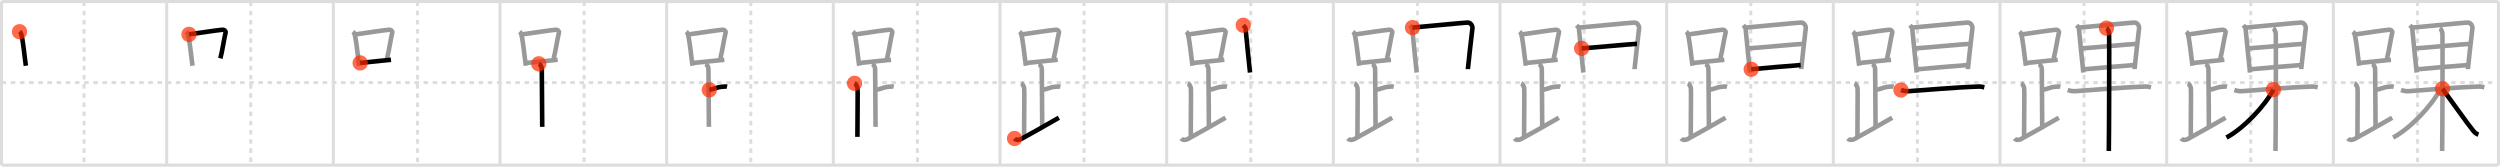 <svg width="1635px" height="109px" viewBox="0 0 1635 109" xmlns="http://www.w3.org/2000/svg" xmlns:xlink="http://www.w3.org/1999/xlink" xml:space="preserve" version="1.1"  baseProfile="full">
<line x1="1" y1="1" x2="1634" y2="1" style="stroke:#ddd;stroke-width:2" />
<line x1="1" y1="1" x2="1" y2="108" style="stroke:#ddd;stroke-width:2" />
<line x1="1" y1="108" x2="1634" y2="108" style="stroke:#ddd;stroke-width:2" />
<line x1="1634" y1="1" x2="1634" y2="108" style="stroke:#ddd;stroke-width:2" />
<line x1="109" y1="1" x2="109" y2="108" style="stroke:#ddd;stroke-width:2" />
<line x1="218" y1="1" x2="218" y2="108" style="stroke:#ddd;stroke-width:2" />
<line x1="327" y1="1" x2="327" y2="108" style="stroke:#ddd;stroke-width:2" />
<line x1="436" y1="1" x2="436" y2="108" style="stroke:#ddd;stroke-width:2" />
<line x1="545" y1="1" x2="545" y2="108" style="stroke:#ddd;stroke-width:2" />
<line x1="654" y1="1" x2="654" y2="108" style="stroke:#ddd;stroke-width:2" />
<line x1="763" y1="1" x2="763" y2="108" style="stroke:#ddd;stroke-width:2" />
<line x1="872" y1="1" x2="872" y2="108" style="stroke:#ddd;stroke-width:2" />
<line x1="981" y1="1" x2="981" y2="108" style="stroke:#ddd;stroke-width:2" />
<line x1="1090" y1="1" x2="1090" y2="108" style="stroke:#ddd;stroke-width:2" />
<line x1="1199" y1="1" x2="1199" y2="108" style="stroke:#ddd;stroke-width:2" />
<line x1="1308" y1="1" x2="1308" y2="108" style="stroke:#ddd;stroke-width:2" />
<line x1="1417" y1="1" x2="1417" y2="108" style="stroke:#ddd;stroke-width:2" />
<line x1="1526" y1="1" x2="1526" y2="108" style="stroke:#ddd;stroke-width:2" />
<line x1="1" y1="54" x2="1634" y2="54" style="stroke:#ddd;stroke-width:2;stroke-dasharray:3 3" />
<line x1="55" y1="1" x2="55" y2="108" style="stroke:#ddd;stroke-width:2;stroke-dasharray:3 3" />
<line x1="164" y1="1" x2="164" y2="108" style="stroke:#ddd;stroke-width:2;stroke-dasharray:3 3" />
<line x1="273" y1="1" x2="273" y2="108" style="stroke:#ddd;stroke-width:2;stroke-dasharray:3 3" />
<line x1="382" y1="1" x2="382" y2="108" style="stroke:#ddd;stroke-width:2;stroke-dasharray:3 3" />
<line x1="491" y1="1" x2="491" y2="108" style="stroke:#ddd;stroke-width:2;stroke-dasharray:3 3" />
<line x1="600" y1="1" x2="600" y2="108" style="stroke:#ddd;stroke-width:2;stroke-dasharray:3 3" />
<line x1="709" y1="1" x2="709" y2="108" style="stroke:#ddd;stroke-width:2;stroke-dasharray:3 3" />
<line x1="818" y1="1" x2="818" y2="108" style="stroke:#ddd;stroke-width:2;stroke-dasharray:3 3" />
<line x1="927" y1="1" x2="927" y2="108" style="stroke:#ddd;stroke-width:2;stroke-dasharray:3 3" />
<line x1="1036" y1="1" x2="1036" y2="108" style="stroke:#ddd;stroke-width:2;stroke-dasharray:3 3" />
<line x1="1145" y1="1" x2="1145" y2="108" style="stroke:#ddd;stroke-width:2;stroke-dasharray:3 3" />
<line x1="1254" y1="1" x2="1254" y2="108" style="stroke:#ddd;stroke-width:2;stroke-dasharray:3 3" />
<line x1="1363" y1="1" x2="1363" y2="108" style="stroke:#ddd;stroke-width:2;stroke-dasharray:3 3" />
<line x1="1472" y1="1" x2="1472" y2="108" style="stroke:#ddd;stroke-width:2;stroke-dasharray:3 3" />
<line x1="1581" y1="1" x2="1581" y2="108" style="stroke:#ddd;stroke-width:2;stroke-dasharray:3 3" />
<path d="M12.78,20.75c0.37,0.32,0.75,0.59,0.91,0.99c1.28,3.19,2.35,15.52,3.23,21.26" style="fill:none;stroke:black;stroke-width:3" />
<circle cx="12.78" cy="20.75" r="5" stroke-width="0" fill="#FF2A00" opacity="0.7" />
<path d="M121.78,20.75c0.37,0.32,0.75,0.59,0.91,0.99c1.28,3.19,2.35,15.52,3.23,21.26" style="fill:none;stroke:#999;stroke-width:3" />
<path d="M123.61,22.47c8.64-1.22,17.29-2.57,21.63-2.99c1.58-0.15,2.54,0.91,2.31,1.81c-1.04,4.15-2.15,12.11-3.43,16.86" style="fill:none;stroke:black;stroke-width:3" />
<circle cx="123.61" cy="22.47" r="5" stroke-width="0" fill="#FF2A00" opacity="0.7" />
<path d="M230.78,20.75c0.37,0.32,0.75,0.59,0.91,0.99c1.28,3.19,2.35,15.52,3.23,21.26" style="fill:none;stroke:#999;stroke-width:3" />
<path d="M232.61,22.47c8.64-1.22,17.29-2.57,21.63-2.99c1.58-0.15,2.54,0.91,2.31,1.81c-1.04,4.15-2.15,12.11-3.43,16.86" style="fill:none;stroke:#999;stroke-width:3" />
<path d="M235.56,41.14c5.09-0.47,13.15-1.35,20.14-2.08" style="fill:none;stroke:black;stroke-width:3" />
<circle cx="235.56" cy="41.14" r="5" stroke-width="0" fill="#FF2A00" opacity="0.7" />
<path d="M339.78,20.75c0.37,0.32,0.75,0.59,0.91,0.99c1.28,3.19,2.35,15.52,3.23,21.26" style="fill:none;stroke:#999;stroke-width:3" />
<path d="M341.61,22.47c8.64-1.22,17.29-2.57,21.63-2.99c1.58-0.15,2.54,0.91,2.31,1.81c-1.04,4.15-2.15,12.11-3.43,16.86" style="fill:none;stroke:#999;stroke-width:3" />
<path d="M344.56,41.14c5.09-0.47,13.15-1.35,20.14-2.08" style="fill:none;stroke:#999;stroke-width:3" />
<path d="M352.37,41.74c1.09,0.5,1.96,2.23,1.96,3.25c0,5.51,0.28,28.01,0.28,38" style="fill:none;stroke:black;stroke-width:3" />
<circle cx="352.37" cy="41.74" r="5" stroke-width="0" fill="#FF2A00" opacity="0.7" />
<path d="M448.78,20.75c0.37,0.32,0.75,0.59,0.91,0.99c1.28,3.19,2.35,15.52,3.23,21.26" style="fill:none;stroke:#999;stroke-width:3" />
<path d="M450.61,22.47c8.64-1.22,17.29-2.57,21.63-2.99c1.58-0.15,2.54,0.91,2.31,1.81c-1.04,4.15-2.15,12.11-3.43,16.86" style="fill:none;stroke:#999;stroke-width:3" />
<path d="M453.56,41.14c5.09-0.47,13.15-1.35,20.14-2.08" style="fill:none;stroke:#999;stroke-width:3" />
<path d="M461.37,41.74c1.09,0.5,1.96,2.23,1.96,3.25c0,5.51,0.28,28.01,0.28,38" style="fill:none;stroke:#999;stroke-width:3" />
<path d="M463.88,58.74c3.37-0.49,4.87-1.74,8.35-2c1.74-0.13,2.18-0.25,3.26,0" style="fill:none;stroke:black;stroke-width:3" />
<circle cx="463.88" cy="58.74" r="5" stroke-width="0" fill="#FF2A00" opacity="0.7" />
<path d="M557.78,20.75c0.37,0.32,0.75,0.59,0.91,0.99c1.28,3.19,2.35,15.52,3.23,21.26" style="fill:none;stroke:#999;stroke-width:3" />
<path d="M559.61,22.47c8.64-1.22,17.29-2.57,21.63-2.99c1.58-0.15,2.54,0.91,2.31,1.81c-1.04,4.15-2.15,12.11-3.43,16.86" style="fill:none;stroke:#999;stroke-width:3" />
<path d="M562.56,41.14c5.09-0.47,13.15-1.35,20.14-2.08" style="fill:none;stroke:#999;stroke-width:3" />
<path d="M570.37,41.74c1.09,0.5,1.96,2.23,1.96,3.25c0,5.51,0.28,28.01,0.28,38" style="fill:none;stroke:#999;stroke-width:3" />
<path d="M572.88,58.74c3.37-0.49,4.87-1.74,8.35-2c1.74-0.13,2.18-0.25,3.26,0" style="fill:none;stroke:#999;stroke-width:3" />
<path d="M558.87,54.49c1.09,0.5,1.74,2.25,1.96,3.25c0.22,1-0.08,20.01-0.08,31.76" style="fill:none;stroke:black;stroke-width:3" />
<circle cx="558.87" cy="54.49" r="5" stroke-width="0" fill="#FF2A00" opacity="0.7" />
<path d="M666.78,20.75c0.37,0.32,0.75,0.59,0.91,0.99c1.28,3.19,2.35,15.52,3.23,21.26" style="fill:none;stroke:#999;stroke-width:3" />
<path d="M668.61,22.47c8.64-1.22,17.29-2.57,21.63-2.99c1.58-0.15,2.54,0.91,2.31,1.81c-1.04,4.15-2.15,12.11-3.43,16.86" style="fill:none;stroke:#999;stroke-width:3" />
<path d="M671.56,41.14c5.09-0.47,13.15-1.35,20.14-2.08" style="fill:none;stroke:#999;stroke-width:3" />
<path d="M679.37,41.74c1.09,0.5,1.96,2.23,1.96,3.25c0,5.51,0.28,28.01,0.28,38" style="fill:none;stroke:#999;stroke-width:3" />
<path d="M681.88,58.74c3.37-0.49,4.87-1.74,8.35-2c1.74-0.13,2.18-0.25,3.26,0" style="fill:none;stroke:#999;stroke-width:3" />
<path d="M667.87,54.49c1.09,0.5,1.74,2.25,1.96,3.25c0.22,1-0.08,20.01-0.08,31.76" style="fill:none;stroke:#999;stroke-width:3" />
<path d="M663.5,90.57c1.25,1.43,3.37,0.85,4.2,0.4C675.91,86.5,682.0,83,692.5,76.99" style="fill:none;stroke:black;stroke-width:3" />
<circle cx="663.5" cy="90.57" r="5" stroke-width="0" fill="#FF2A00" opacity="0.7" />
<path d="M775.78,20.75c0.37,0.32,0.75,0.59,0.91,0.99c1.28,3.19,2.35,15.52,3.23,21.26" style="fill:none;stroke:#999;stroke-width:3" />
<path d="M777.61,22.47c8.64-1.22,17.29-2.57,21.63-2.99c1.58-0.15,2.54,0.91,2.31,1.81c-1.04,4.15-2.15,12.11-3.43,16.86" style="fill:none;stroke:#999;stroke-width:3" />
<path d="M780.56,41.14c5.09-0.47,13.15-1.35,20.14-2.08" style="fill:none;stroke:#999;stroke-width:3" />
<path d="M788.37,41.74c1.09,0.5,1.96,2.23,1.96,3.25c0,5.51,0.28,28.01,0.28,38" style="fill:none;stroke:#999;stroke-width:3" />
<path d="M790.88,58.74c3.37-0.49,4.87-1.74,8.35-2c1.74-0.13,2.18-0.25,3.26,0" style="fill:none;stroke:#999;stroke-width:3" />
<path d="M776.87,54.49c1.09,0.5,1.74,2.25,1.96,3.25c0.22,1-0.08,20.01-0.08,31.76" style="fill:none;stroke:#999;stroke-width:3" />
<path d="M772.5,90.57c1.25,1.43,3.37,0.85,4.2,0.4C784.91,86.5,791.0,83,801.5,76.99" style="fill:none;stroke:#999;stroke-width:3" />
<path d="M813.1,16.51c0.63,0.69,1.53,1.52,1.53,2.45c0,0.93,2.77,27.54,2.88,28.48" style="fill:none;stroke:black;stroke-width:3" />
<circle cx="813.1" cy="16.51" r="5" stroke-width="0" fill="#FF2A00" opacity="0.7" />
<path d="M884.78,20.75c0.37,0.32,0.75,0.59,0.91,0.99c1.28,3.19,2.35,15.52,3.23,21.26" style="fill:none;stroke:#999;stroke-width:3" />
<path d="M886.61,22.47c8.64-1.22,17.29-2.57,21.63-2.99c1.58-0.15,2.54,0.91,2.31,1.81c-1.04,4.15-2.15,12.11-3.43,16.86" style="fill:none;stroke:#999;stroke-width:3" />
<path d="M889.56,41.14c5.09-0.47,13.15-1.35,20.14-2.08" style="fill:none;stroke:#999;stroke-width:3" />
<path d="M897.37,41.74c1.09,0.5,1.96,2.23,1.96,3.25c0,5.51,0.28,28.01,0.28,38" style="fill:none;stroke:#999;stroke-width:3" />
<path d="M899.88,58.74c3.37-0.49,4.87-1.74,8.35-2c1.74-0.13,2.18-0.25,3.26,0" style="fill:none;stroke:#999;stroke-width:3" />
<path d="M885.87,54.49c1.09,0.5,1.74,2.25,1.96,3.25c0.22,1-0.08,20.01-0.08,31.76" style="fill:none;stroke:#999;stroke-width:3" />
<path d="M881.5,90.57c1.25,1.43,3.37,0.85,4.2,0.4C893.91,86.5,900.0,83,910.5,76.99" style="fill:none;stroke:#999;stroke-width:3" />
<path d="M922.1,16.51c0.63,0.69,1.53,1.52,1.53,2.45c0,0.93,2.77,27.54,2.88,28.48" style="fill:none;stroke:#999;stroke-width:3" />
<path d="M923.76,18.04c1.9-0.12,34.39-3.3,36.13-3.29c2.28,0.01,3.23,2.71,3.12,3.39c-0.23,1.4-3.02,26.38-3.02,27.08" style="fill:none;stroke:black;stroke-width:3" />
<circle cx="923.76" cy="18.04" r="5" stroke-width="0" fill="#FF2A00" opacity="0.7" />
<path d="M993.78,20.75c0.37,0.32,0.75,0.59,0.91,0.99c1.28,3.19,2.35,15.52,3.23,21.26" style="fill:none;stroke:#999;stroke-width:3" />
<path d="M995.61,22.47c8.64-1.22,17.29-2.57,21.63-2.99c1.58-0.15,2.54,0.91,2.31,1.81c-1.04,4.15-2.15,12.11-3.43,16.86" style="fill:none;stroke:#999;stroke-width:3" />
<path d="M998.56,41.14c5.09-0.47,13.15-1.35,20.14-2.08" style="fill:none;stroke:#999;stroke-width:3" />
<path d="M1006.37,41.74c1.09,0.5,1.96,2.23,1.96,3.25c0,5.51,0.28,28.01,0.28,38" style="fill:none;stroke:#999;stroke-width:3" />
<path d="M1008.88,58.74c3.37-0.49,4.87-1.74,8.35-2c1.74-0.13,2.18-0.25,3.26,0" style="fill:none;stroke:#999;stroke-width:3" />
<path d="M994.87,54.49c1.09,0.5,1.74,2.25,1.96,3.25c0.22,1-0.08,20.01-0.08,31.76" style="fill:none;stroke:#999;stroke-width:3" />
<path d="M990.5,90.57c1.25,1.43,3.37,0.85,4.2,0.4C1002.91,86.5,1009.0,83,1019.5,76.99" style="fill:none;stroke:#999;stroke-width:3" />
<path d="M1031.1,16.51c0.63,0.69,1.53,1.52,1.53,2.45c0,0.93,2.77,27.54,2.88,28.48" style="fill:none;stroke:#999;stroke-width:3" />
<path d="M1032.76,18.04c1.9-0.12,34.39-3.3,36.13-3.29c2.28,0.01,3.23,2.71,3.12,3.39c-0.23,1.4-3.02,26.38-3.02,27.08" style="fill:none;stroke:#999;stroke-width:3" />
<path d="M1034.39,31.62c2.57,0,33.33-2.94,36.23-2.94" style="fill:none;stroke:black;stroke-width:3" />
<circle cx="1034.39" cy="31.62" r="5" stroke-width="0" fill="#FF2A00" opacity="0.7" />
<path d="M1102.78,20.75c0.37,0.32,0.75,0.59,0.91,0.99c1.28,3.19,2.35,15.52,3.23,21.26" style="fill:none;stroke:#999;stroke-width:3" />
<path d="M1104.61,22.47c8.64-1.22,17.29-2.57,21.63-2.99c1.58-0.15,2.54,0.91,2.31,1.81c-1.04,4.15-2.15,12.11-3.43,16.86" style="fill:none;stroke:#999;stroke-width:3" />
<path d="M1107.56,41.14c5.09-0.47,13.15-1.35,20.14-2.08" style="fill:none;stroke:#999;stroke-width:3" />
<path d="M1115.37,41.74c1.09,0.5,1.96,2.23,1.96,3.25c0,5.51,0.28,28.01,0.28,38" style="fill:none;stroke:#999;stroke-width:3" />
<path d="M1117.88,58.74c3.37-0.49,4.87-1.74,8.35-2c1.74-0.13,2.18-0.25,3.26,0" style="fill:none;stroke:#999;stroke-width:3" />
<path d="M1103.87,54.49c1.09,0.5,1.74,2.25,1.96,3.25c0.22,1-0.08,20.01-0.08,31.76" style="fill:none;stroke:#999;stroke-width:3" />
<path d="M1099.5,90.57c1.25,1.43,3.37,0.85,4.2,0.4C1111.91,86.5,1118.0,83,1128.5,76.99" style="fill:none;stroke:#999;stroke-width:3" />
<path d="M1140.1,16.51c0.63,0.69,1.53,1.52,1.53,2.45c0,0.93,2.77,27.54,2.88,28.48" style="fill:none;stroke:#999;stroke-width:3" />
<path d="M1141.76,18.04c1.9-0.12,34.39-3.3,36.13-3.29c2.28,0.01,3.23,2.71,3.12,3.39c-0.23,1.4-3.02,26.38-3.02,27.08" style="fill:none;stroke:#999;stroke-width:3" />
<path d="M1143.39,31.62c2.57,0,33.33-2.94,36.23-2.94" style="fill:none;stroke:#999;stroke-width:3" />
<path d="M1145.29,45.29c5.22-0.5,25.83-2.31,32.34-2.74" style="fill:none;stroke:black;stroke-width:3" />
<circle cx="1145.29" cy="45.29" r="5" stroke-width="0" fill="#FF2A00" opacity="0.7" />
<path d="M1211.78,20.75c0.37,0.32,0.75,0.59,0.91,0.99c1.28,3.19,2.35,15.52,3.23,21.26" style="fill:none;stroke:#999;stroke-width:3" />
<path d="M1213.61,22.47c8.64-1.22,17.29-2.57,21.63-2.99c1.58-0.15,2.54,0.91,2.31,1.81c-1.04,4.15-2.15,12.11-3.43,16.86" style="fill:none;stroke:#999;stroke-width:3" />
<path d="M1216.56,41.14c5.09-0.47,13.15-1.35,20.14-2.08" style="fill:none;stroke:#999;stroke-width:3" />
<path d="M1224.37,41.74c1.09,0.5,1.96,2.23,1.96,3.25c0,5.51,0.28,28.01,0.28,38" style="fill:none;stroke:#999;stroke-width:3" />
<path d="M1226.88,58.74c3.37-0.49,4.87-1.74,8.35-2c1.74-0.13,2.18-0.25,3.26,0" style="fill:none;stroke:#999;stroke-width:3" />
<path d="M1212.87,54.49c1.09,0.5,1.74,2.25,1.96,3.25c0.22,1-0.08,20.01-0.08,31.76" style="fill:none;stroke:#999;stroke-width:3" />
<path d="M1208.5,90.57c1.25,1.43,3.37,0.85,4.2,0.4C1220.91,86.5,1227.0,83,1237.5,76.99" style="fill:none;stroke:#999;stroke-width:3" />
<path d="M1249.1,16.51c0.63,0.69,1.53,1.52,1.53,2.45c0,0.93,2.77,27.54,2.88,28.48" style="fill:none;stroke:#999;stroke-width:3" />
<path d="M1250.76,18.04c1.9-0.12,34.39-3.3,36.13-3.29c2.28,0.01,3.23,2.71,3.12,3.39c-0.23,1.4-3.02,26.38-3.02,27.08" style="fill:none;stroke:#999;stroke-width:3" />
<path d="M1252.39,31.62c2.57,0,33.33-2.94,36.23-2.94" style="fill:none;stroke:#999;stroke-width:3" />
<path d="M1254.29,45.29c5.22-0.5,25.83-2.31,32.34-2.74" style="fill:none;stroke:#999;stroke-width:3" />
<path d="M1243.26,58.88c0.76,0.25,2.78,0.88,4.79,0.76c10.45-0.65,29.8-2.51,45.93-3.02c2.02-0.06,2.52,0.25,3.78,0.51" style="fill:none;stroke:black;stroke-width:3" />
<circle cx="1243.26" cy="58.88" r="5" stroke-width="0" fill="#FF2A00" opacity="0.7" />
<path d="M1320.78,20.75c0.37,0.32,0.75,0.59,0.91,0.99c1.28,3.19,2.35,15.52,3.23,21.26" style="fill:none;stroke:#999;stroke-width:3" />
<path d="M1322.61,22.47c8.64-1.22,17.29-2.57,21.63-2.99c1.58-0.15,2.54,0.91,2.31,1.81c-1.04,4.15-2.15,12.11-3.43,16.86" style="fill:none;stroke:#999;stroke-width:3" />
<path d="M1325.56,41.14c5.09-0.47,13.15-1.35,20.14-2.08" style="fill:none;stroke:#999;stroke-width:3" />
<path d="M1333.37,41.74c1.09,0.5,1.96,2.23,1.96,3.25c0,5.51,0.28,28.01,0.28,38" style="fill:none;stroke:#999;stroke-width:3" />
<path d="M1335.88,58.74c3.37-0.49,4.87-1.74,8.35-2c1.74-0.13,2.18-0.25,3.26,0" style="fill:none;stroke:#999;stroke-width:3" />
<path d="M1321.87,54.49c1.09,0.5,1.74,2.25,1.96,3.25c0.22,1-0.08,20.01-0.08,31.76" style="fill:none;stroke:#999;stroke-width:3" />
<path d="M1317.5,90.57c1.25,1.43,3.37,0.85,4.2,0.4C1329.91,86.5,1336.0,83,1346.5,76.99" style="fill:none;stroke:#999;stroke-width:3" />
<path d="M1358.1,16.51c0.63,0.69,1.53,1.52,1.53,2.45c0,0.93,2.77,27.54,2.88,28.48" style="fill:none;stroke:#999;stroke-width:3" />
<path d="M1359.76,18.04c1.9-0.12,34.39-3.3,36.13-3.29c2.28,0.01,3.23,2.71,3.12,3.39c-0.23,1.4-3.02,26.38-3.02,27.08" style="fill:none;stroke:#999;stroke-width:3" />
<path d="M1361.39,31.62c2.57,0,33.33-2.94,36.23-2.94" style="fill:none;stroke:#999;stroke-width:3" />
<path d="M1363.29,45.29c5.22-0.5,25.83-2.31,32.34-2.74" style="fill:none;stroke:#999;stroke-width:3" />
<path d="M1352.26,58.88c0.76,0.25,2.78,0.88,4.79,0.76c10.45-0.65,29.8-2.51,45.93-3.02c2.02-0.06,2.52,0.25,3.78,0.51" style="fill:none;stroke:#999;stroke-width:3" />
<path d="M1377.62,18.42c0.96,0.53,1.54,2.38,1.73,3.44c0.19,1.06,0,70.29-0.19,76.89" style="fill:none;stroke:black;stroke-width:3" />
<circle cx="1377.62" cy="18.42" r="5" stroke-width="0" fill="#FF2A00" opacity="0.7" />
<path d="M1429.78,20.75c0.37,0.32,0.75,0.59,0.91,0.99c1.28,3.19,2.35,15.52,3.23,21.26" style="fill:none;stroke:#999;stroke-width:3" />
<path d="M1431.61,22.47c8.64-1.22,17.29-2.57,21.63-2.99c1.58-0.15,2.54,0.91,2.31,1.81c-1.04,4.15-2.15,12.11-3.43,16.86" style="fill:none;stroke:#999;stroke-width:3" />
<path d="M1434.56,41.14c5.09-0.47,13.15-1.35,20.14-2.08" style="fill:none;stroke:#999;stroke-width:3" />
<path d="M1442.37,41.74c1.09,0.5,1.96,2.23,1.96,3.25c0,5.51,0.28,28.01,0.28,38" style="fill:none;stroke:#999;stroke-width:3" />
<path d="M1444.88,58.74c3.37-0.49,4.87-1.74,8.35-2c1.74-0.13,2.18-0.25,3.26,0" style="fill:none;stroke:#999;stroke-width:3" />
<path d="M1430.87,54.49c1.09,0.5,1.74,2.25,1.96,3.25c0.22,1-0.08,20.01-0.08,31.76" style="fill:none;stroke:#999;stroke-width:3" />
<path d="M1426.5,90.57c1.25,1.43,3.37,0.85,4.2,0.4C1438.91,86.5,1445.0,83,1455.5,76.99" style="fill:none;stroke:#999;stroke-width:3" />
<path d="M1467.1,16.51c0.63,0.69,1.53,1.52,1.53,2.45c0,0.93,2.77,27.54,2.88,28.48" style="fill:none;stroke:#999;stroke-width:3" />
<path d="M1468.76,18.04c1.9-0.12,34.39-3.3,36.13-3.29c2.28,0.01,3.23,2.71,3.12,3.39c-0.23,1.4-3.02,26.38-3.02,27.08" style="fill:none;stroke:#999;stroke-width:3" />
<path d="M1470.39,31.62c2.57,0,33.33-2.94,36.23-2.94" style="fill:none;stroke:#999;stroke-width:3" />
<path d="M1472.29,45.29c5.22-0.5,25.83-2.31,32.34-2.74" style="fill:none;stroke:#999;stroke-width:3" />
<path d="M1461.26,58.88c0.76,0.25,2.78,0.88,4.79,0.76c10.45-0.65,29.8-2.51,45.93-3.02c2.02-0.06,2.52,0.25,3.78,0.51" style="fill:none;stroke:#999;stroke-width:3" />
<path d="M1486.62,18.42c0.96,0.53,1.54,2.38,1.73,3.44c0.19,1.06,0,70.29-0.19,76.89" style="fill:none;stroke:#999;stroke-width:3" />
<path d="M1486.8,58.59c-5.41,10.52-19.46,25.4-30.7,31.35" style="fill:none;stroke:black;stroke-width:3" />
<circle cx="1486.8" cy="58.59" r="5" stroke-width="0" fill="#FF2A00" opacity="0.7" />
<path d="M1538.78,20.75c0.37,0.32,0.75,0.59,0.91,0.99c1.28,3.19,2.35,15.52,3.23,21.26" style="fill:none;stroke:#999;stroke-width:3" />
<path d="M1540.61,22.47c8.64-1.22,17.29-2.57,21.63-2.99c1.58-0.15,2.54,0.91,2.31,1.81c-1.04,4.15-2.15,12.11-3.43,16.86" style="fill:none;stroke:#999;stroke-width:3" />
<path d="M1543.56,41.14c5.09-0.47,13.15-1.35,20.14-2.08" style="fill:none;stroke:#999;stroke-width:3" />
<path d="M1551.37,41.74c1.09,0.5,1.96,2.23,1.96,3.25c0,5.51,0.28,28.01,0.28,38" style="fill:none;stroke:#999;stroke-width:3" />
<path d="M1553.88,58.74c3.37-0.49,4.87-1.74,8.35-2c1.74-0.13,2.18-0.25,3.26,0" style="fill:none;stroke:#999;stroke-width:3" />
<path d="M1539.87,54.49c1.09,0.5,1.74,2.25,1.96,3.25c0.22,1-0.08,20.01-0.08,31.76" style="fill:none;stroke:#999;stroke-width:3" />
<path d="M1535.5,90.57c1.25,1.43,3.37,0.85,4.2,0.4C1547.91,86.5,1554.0,83,1564.5,76.99" style="fill:none;stroke:#999;stroke-width:3" />
<path d="M1576.1,16.51c0.63,0.69,1.53,1.52,1.53,2.45c0,0.93,2.77,27.54,2.88,28.48" style="fill:none;stroke:#999;stroke-width:3" />
<path d="M1577.76,18.04c1.9-0.12,34.39-3.3,36.13-3.29c2.28,0.01,3.23,2.71,3.12,3.39c-0.23,1.4-3.02,26.38-3.02,27.08" style="fill:none;stroke:#999;stroke-width:3" />
<path d="M1579.39,31.62c2.57,0,33.33-2.94,36.23-2.94" style="fill:none;stroke:#999;stroke-width:3" />
<path d="M1581.29,45.29c5.22-0.5,25.83-2.31,32.34-2.74" style="fill:none;stroke:#999;stroke-width:3" />
<path d="M1570.26,58.88c0.76,0.25,2.78,0.88,4.79,0.76c10.45-0.65,29.8-2.51,45.93-3.02c2.02-0.06,2.52,0.25,3.78,0.51" style="fill:none;stroke:#999;stroke-width:3" />
<path d="M1595.62,18.42c0.96,0.53,1.54,2.38,1.73,3.44c0.19,1.06,0,70.29-0.19,76.89" style="fill:none;stroke:#999;stroke-width:3" />
<path d="M1595.8,58.59c-5.41,10.52-19.46,25.4-30.7,31.35" style="fill:none;stroke:#999;stroke-width:3" />
<path d="M1597.36,58.06c3.13,4.11,16.85,23.57,20.25,27.61c1.15,1.37,2.14,1.96,3.29,2.35" style="fill:none;stroke:black;stroke-width:3" />
<circle cx="1597.36" cy="58.06" r="5" stroke-width="0" fill="#FF2A00" opacity="0.7" />
</svg>
